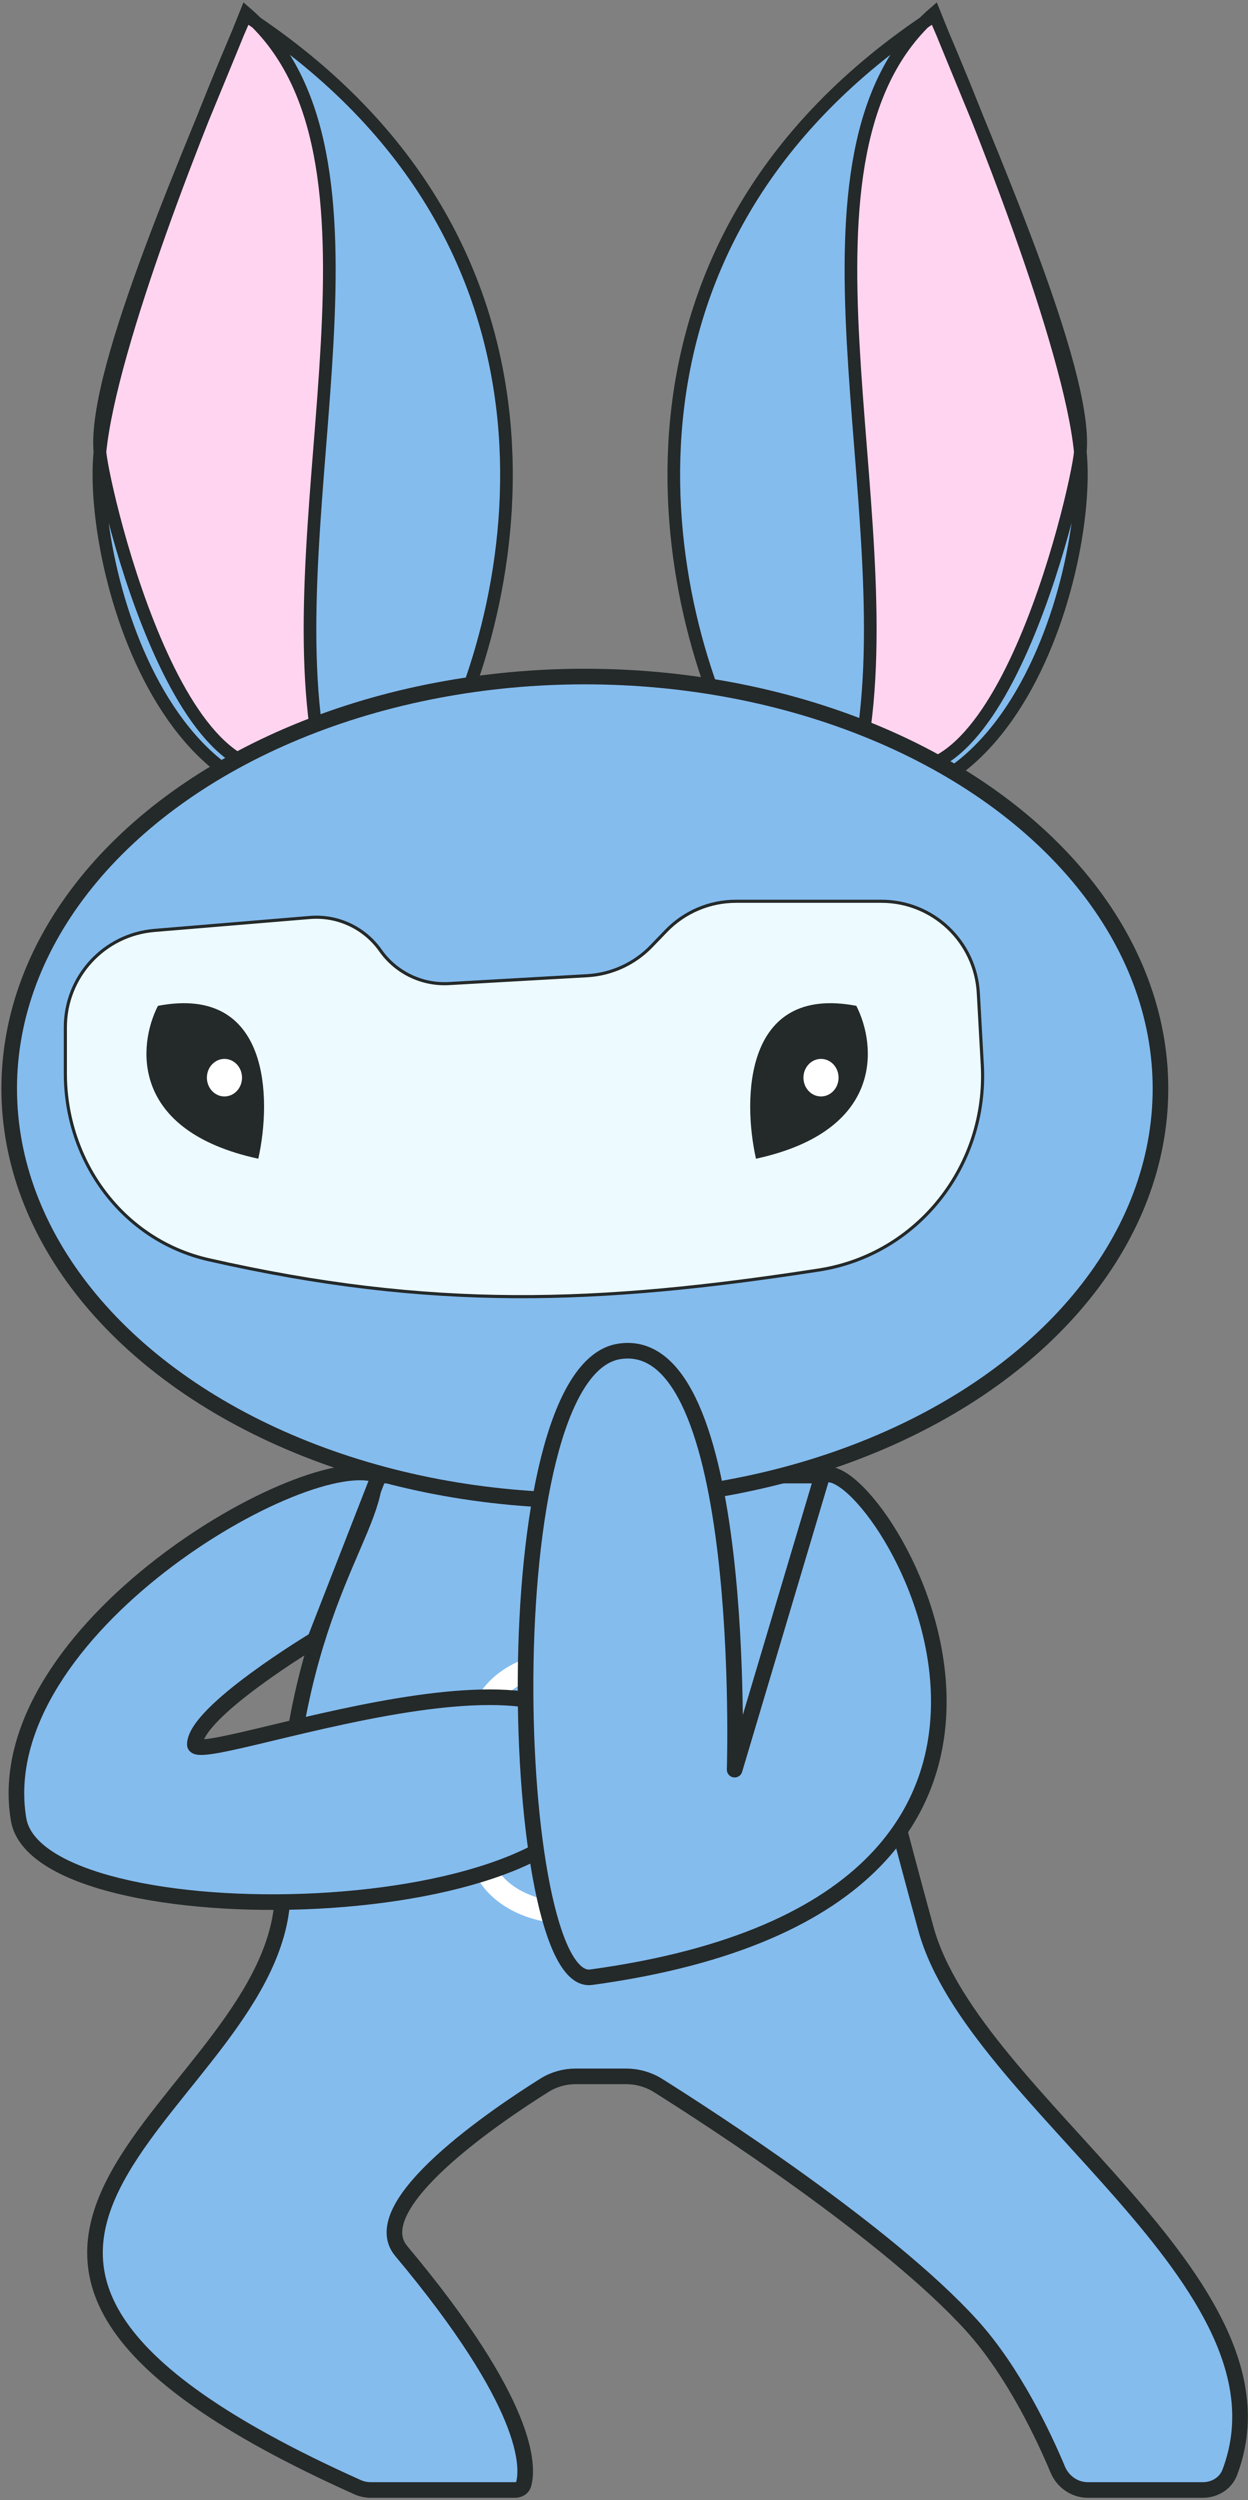 <svg width="400" height="801" viewBox="0 0 400 801" fill="none" xmlns="http://www.w3.org/2000/svg">
<rect x="0" y="0" width="400" height="801" fill="#808080" stroke="none"/>
<path d="M299.573 4.921C186.778 78.866 212.035 195.558 238.763 244.661C319.614 292.465 350.169 184.044 346.262 144.811C342.857 110.625 313.718 37.307 299.573 4.921Z" fill="#84BCEE"/>
<path d="M299.427 4.158C247.469 48.987 289.93 162.767 275.931 240.287C318.074 274.153 345.097 157.665 346.262 144.811C348.672 118.217 315.969 45.584 299.427 4.158Z" fill="#FFD4F0"/>
<path d="M346.262 144.811C350.169 184.044 319.614 292.465 238.763 244.661C212.035 195.558 186.778 78.866 299.573 4.921C313.718 37.307 342.857 110.625 346.262 144.811ZM346.262 144.811C345.097 157.665 318.074 274.153 275.931 240.287C289.93 162.767 247.469 48.987 299.427 4.158C315.969 45.584 348.672 118.217 346.262 144.811Z" stroke="#242929" stroke-width="4.05"/>
<path d="M78.718 4.921C191.513 78.866 166.256 195.558 139.528 244.661C58.677 292.465 28.122 184.044 32.029 144.811C35.434 110.625 64.573 37.307 78.718 4.921Z" fill="#84BCEE"/>
<path d="M78.864 4.158C130.822 48.987 88.361 162.767 102.36 240.287C60.217 274.153 33.194 157.665 32.029 144.811C29.619 118.217 62.322 45.584 78.864 4.158Z" fill="#FFD4F0"/>
<path d="M32.029 144.811C28.122 184.044 58.677 292.465 139.528 244.661C166.256 195.558 191.513 78.866 78.718 4.921C64.573 37.307 35.434 110.625 32.029 144.811ZM32.029 144.811C33.194 157.665 60.217 274.153 102.36 240.287C88.361 162.767 130.822 48.987 78.864 4.158C62.322 45.584 29.619 118.217 32.029 144.811Z" stroke="#242929" stroke-width="4.05"/>
<path d="M90.627 605.475C90.628 519.971 119.974 492.812 120.14 472.753H265.238C265.739 498.171 280.149 557.406 296.76 617.914C312.01 673.466 417.275 731.255 394.139 792.152C392.805 795.664 389.283 797.753 385.527 797.753H348.654C344.431 797.753 340.657 795.107 339.027 791.213C334.639 780.731 324.884 759.845 311.413 745.004C284.578 715.441 227.734 678.735 210.956 668.187C207.844 666.231 204.254 665.229 200.578 665.229H184.607C181.053 665.229 177.584 666.158 174.572 668.043C159.942 677.201 116.223 706.41 128.594 721.182C169.834 770.427 169.395 790.269 167.825 795.92C167.488 797.133 166.315 797.753 165.056 797.753H118.734C117.337 797.753 115.866 797.422 114.591 796.85C-59.564 718.719 90.627 674.972 90.627 605.475Z" fill="#84BCEE" stroke="#242929" stroke-width="5" stroke-linejoin="round"/>
<path d="M157.567 558.082L153.467 563.761L185.487 587.117L185.707 587.278L189.807 581.599L157.787 558.233L157.567 558.082Z" fill="white"/>
<path d="M178.488 558.233L178.278 558.082L174.168 563.761L206.188 587.117L206.408 587.278L210.508 581.599L178.488 558.233Z" fill="white"/>
<path d="M182.007 529.018C164.647 529.018 150.527 539.862 150.527 553.188V553.459H157.527V553.188C157.527 543.731 168.527 536.033 182.037 536.033C195.547 536.033 206.537 543.731 206.537 553.188V553.459H213.537V553.188C213.487 539.862 199.367 529.018 182.007 529.018Z" fill="white"/>
<path d="M206.447 592.182C206.447 601.639 195.447 609.338 181.947 609.338C168.447 609.338 157.447 601.639 157.447 592.182V591.911H150.447V592.182C150.447 605.509 164.567 616.302 181.927 616.302C199.287 616.302 213.407 605.458 213.407 592.182V591.911H206.407L206.447 592.182Z" fill="white"/>
<path d="M5.947 582.861C-4.054 522.366 98.943 463.131 121.443 472.794L100.947 525.307C100.947 525.307 62.447 548.412 62.447 558.915C62.447 566.814 192.447 515.451 192.447 567.123C192.447 618.796 12.414 621.975 5.947 582.861Z" fill="#84BCEE" stroke="#242929" stroke-width="5" stroke-linejoin="round"/>
<ellipse cx="187.447" cy="348.753" rx="184.5" ry="132" fill="#84BCEE" stroke="#242929" stroke-width="5"/>
<path d="M20.947 329.094C20.947 312.917 33.348 299.44 49.47 298.097L99.321 293.946C108.199 293.207 116.803 297.227 121.932 304.511C126.926 311.602 135.226 315.613 143.885 315.121L188.177 312.604C196.002 312.16 203.37 308.777 208.809 303.133L213.492 298.274C219.355 292.19 227.44 288.753 235.889 288.753H282.507C299.018 288.753 312.652 301.653 313.564 318.139L314.839 341.196C316.615 373.303 294.22 401.977 262.441 406.892C191.729 417.829 138.272 419.82 66.847 403.582C39.378 397.338 20.947 372.101 20.947 343.931V329.094Z" fill="#EDFAFF" stroke="#242929"/>
<path d="M242.298 371.236C238.009 352.044 238.438 315.379 274.464 322.254C280.897 334.857 283.47 362.299 242.298 371.236Z" fill="#242929"/>
<ellipse cx="263.142" cy="345.27" rx="5.629" ry="6.015" fill="white"/>
<path d="M82.786 371.236C87.075 352.044 86.646 315.379 50.62 322.254C44.187 334.857 41.614 362.299 82.786 371.236Z" fill="#242929"/>
<ellipse cx="5.629" cy="6.015" rx="5.629" ry="6.015" transform="matrix(-1 0 0 1 77.569 339.255)" fill="white"/>
<path d="M189.466 633.472C372.464 608.472 278.464 461.535 263.465 473.035L235.463 566.972C235.463 566.972 239.96 426.471 198.459 432.971C156.958 439.471 162.948 637.094 189.466 633.472Z" fill="#84BCEE" stroke="#242929" stroke-width="5" stroke-linejoin="round"/>
</svg>
